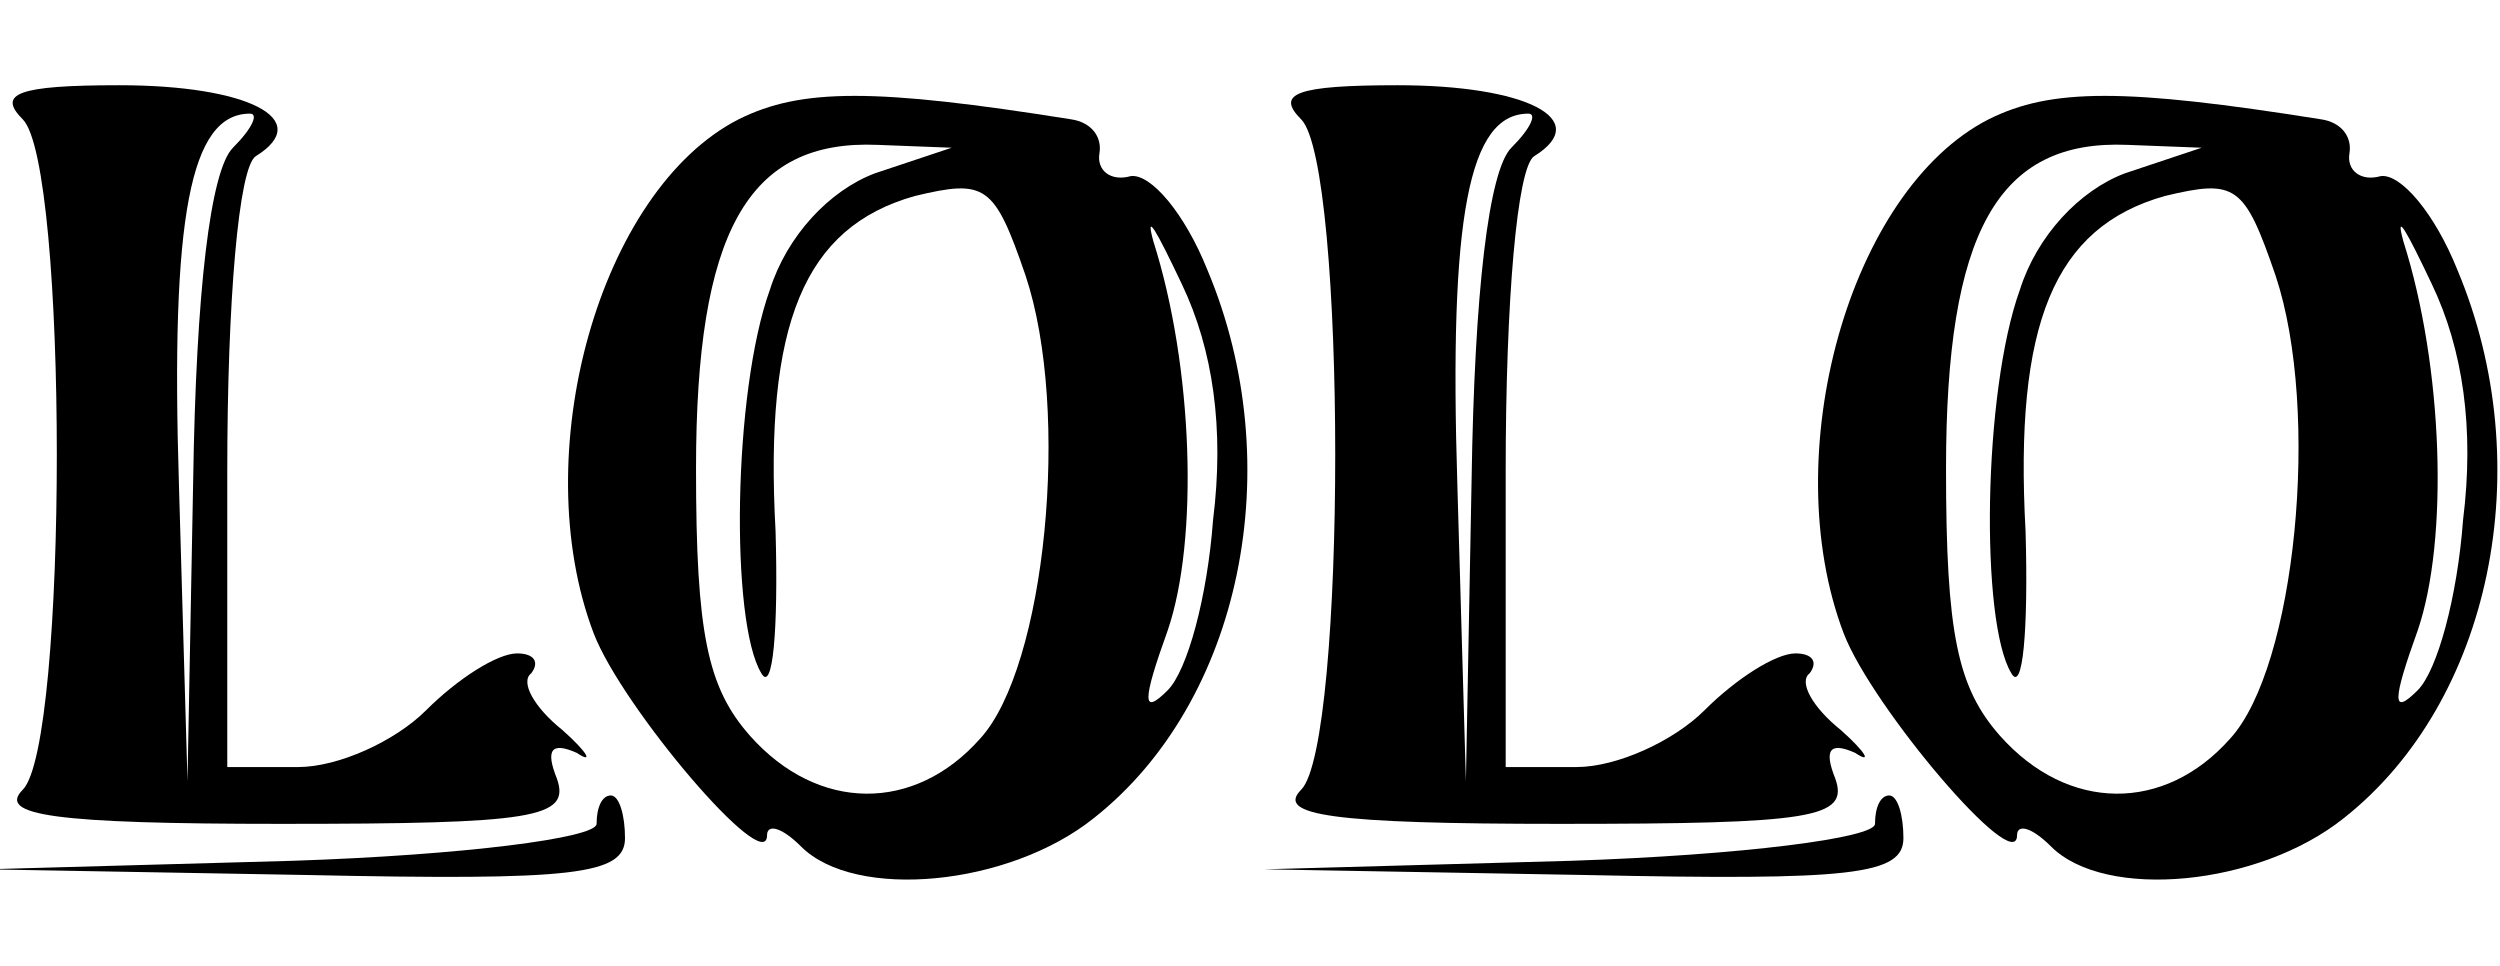 <?xml version="1.0" standalone="no"?>
<!DOCTYPE svg PUBLIC "-//W3C//DTD SVG 20010904//EN"
 "http://www.w3.org/TR/2001/REC-SVG-20010904/DTD/svg10.dtd">
<svg version="1.0" xmlns="http://www.w3.org/2000/svg"
 width="88pt" height="34pt" viewBox="0 0 88 34"
 preserveAspectRatio="xMidYMid meet">

<g transform="translate(0,34) scale(0.1,-0.1)"
fill="#000000" stroke="none">
<path d="M8 298 c16 -16 16 -220 0 -236 -9 -9 11 -12 91 -12 89 0 102 2 97 16
-4 10 -2 13 7 9 6 -4 4 0 -5 8 -10 8 -15 17 -11 20 3 4 1 7 -5 7 -7 0 -21 -9
-32 -20 -11 -11 -31 -20 -45 -20 l-25 0 0 104 c0 60 4 107 10 111 21 13 -3 25
-48 25 -36 0 -43 -3 -34 -12z m74 -10 c-8 -8 -13 -51 -14 -117 l-2 -106 -3
104 c-3 95 4 131 25 131 3 0 1 -5 -6 -12z"/>
<path d="M260 298 c-49 -25 -75 -118 -51 -181 10 -26 61 -86 61 -71 0 4 5 3
12 -4 19 -19 73 -14 103 10 52 41 69 124 40 193 -8 20 -20 34 -27 33 -7 -2
-12 2 -11 8 1 6 -3 11 -10 12 -69 11 -95 11 -117 0z m48 -19 c-16 -6 -31 -22
-37 -41 -13 -36 -14 -117 -3 -135 4 -7 6 15 5 50 -4 73 10 107 49 118 25 6 28
4 39 -28 16 -48 7 -138 -16 -163 -23 -26 -57 -26 -81 1 -15 17 -19 36 -19 94
0 83 18 116 64 114 l26 -1 -27 -9z m119 -122 c-2 -27 -9 -53 -16 -60 -9 -9 -9
-4 0 21 11 32 9 93 -5 137 -3 11 1 4 10 -15 11 -23 15 -51 11 -83z"/>
<path d="M458 298 c16 -16 16 -220 0 -236 -9 -9 11 -12 91 -12 89 0 102 2 97
16 -4 10 -2 13 7 9 6 -4 4 0 -5 8 -10 8 -15 17 -11 20 3 4 1 7 -5 7 -7 0 -21
-9 -32 -20 -11 -11 -31 -20 -45 -20 l-25 0 0 104 c0 60 4 107 10 111 21 13 -3
25 -48 25 -36 0 -43 -3 -34 -12z m74 -10 c-8 -8 -13 -51 -14 -117 l-2 -106 -3
104 c-3 95 4 131 25 131 3 0 1 -5 -6 -12z"/>
<path d="M700 298 c-49 -25 -75 -118 -51 -181 10 -26 61 -86 61 -71 0 4 5 3
12 -4 19 -19 73 -14 103 10 52 41 69 124 40 193 -8 20 -20 34 -27 33 -7 -2
-12 2 -11 8 1 6 -3 11 -10 12 -69 11 -95 11 -117 0z m48 -19 c-16 -6 -31 -22
-37 -41 -13 -36 -14 -117 -3 -135 4 -7 6 15 5 50 -4 73 10 107 49 118 25 6 28
4 39 -28 16 -48 7 -138 -16 -163 -23 -26 -57 -26 -81 1 -15 17 -19 36 -19 94
0 83 18 116 64 114 l26 -1 -27 -9z m119 -122 c-2 -27 -9 -53 -16 -60 -9 -9 -9
-4 0 21 11 32 9 93 -5 137 -3 11 1 4 10 -15 11 -23 15 -51 11 -83z"/>
<path d="M210 50 c0 -5 -47 -11 -107 -13 l-108 -3 113 -2 c94 -2 112 0 112 13
0 8 -2 15 -5 15 -3 0 -5 -4 -5 -10z"/>
<path d="M660 50 c0 -5 -47 -11 -107 -13 l-108 -3 113 -2 c94 -2 112 0 112 13
0 8 -2 15 -5 15 -3 0 -5 -4 -5 -10z"/>
</g>
</svg>
